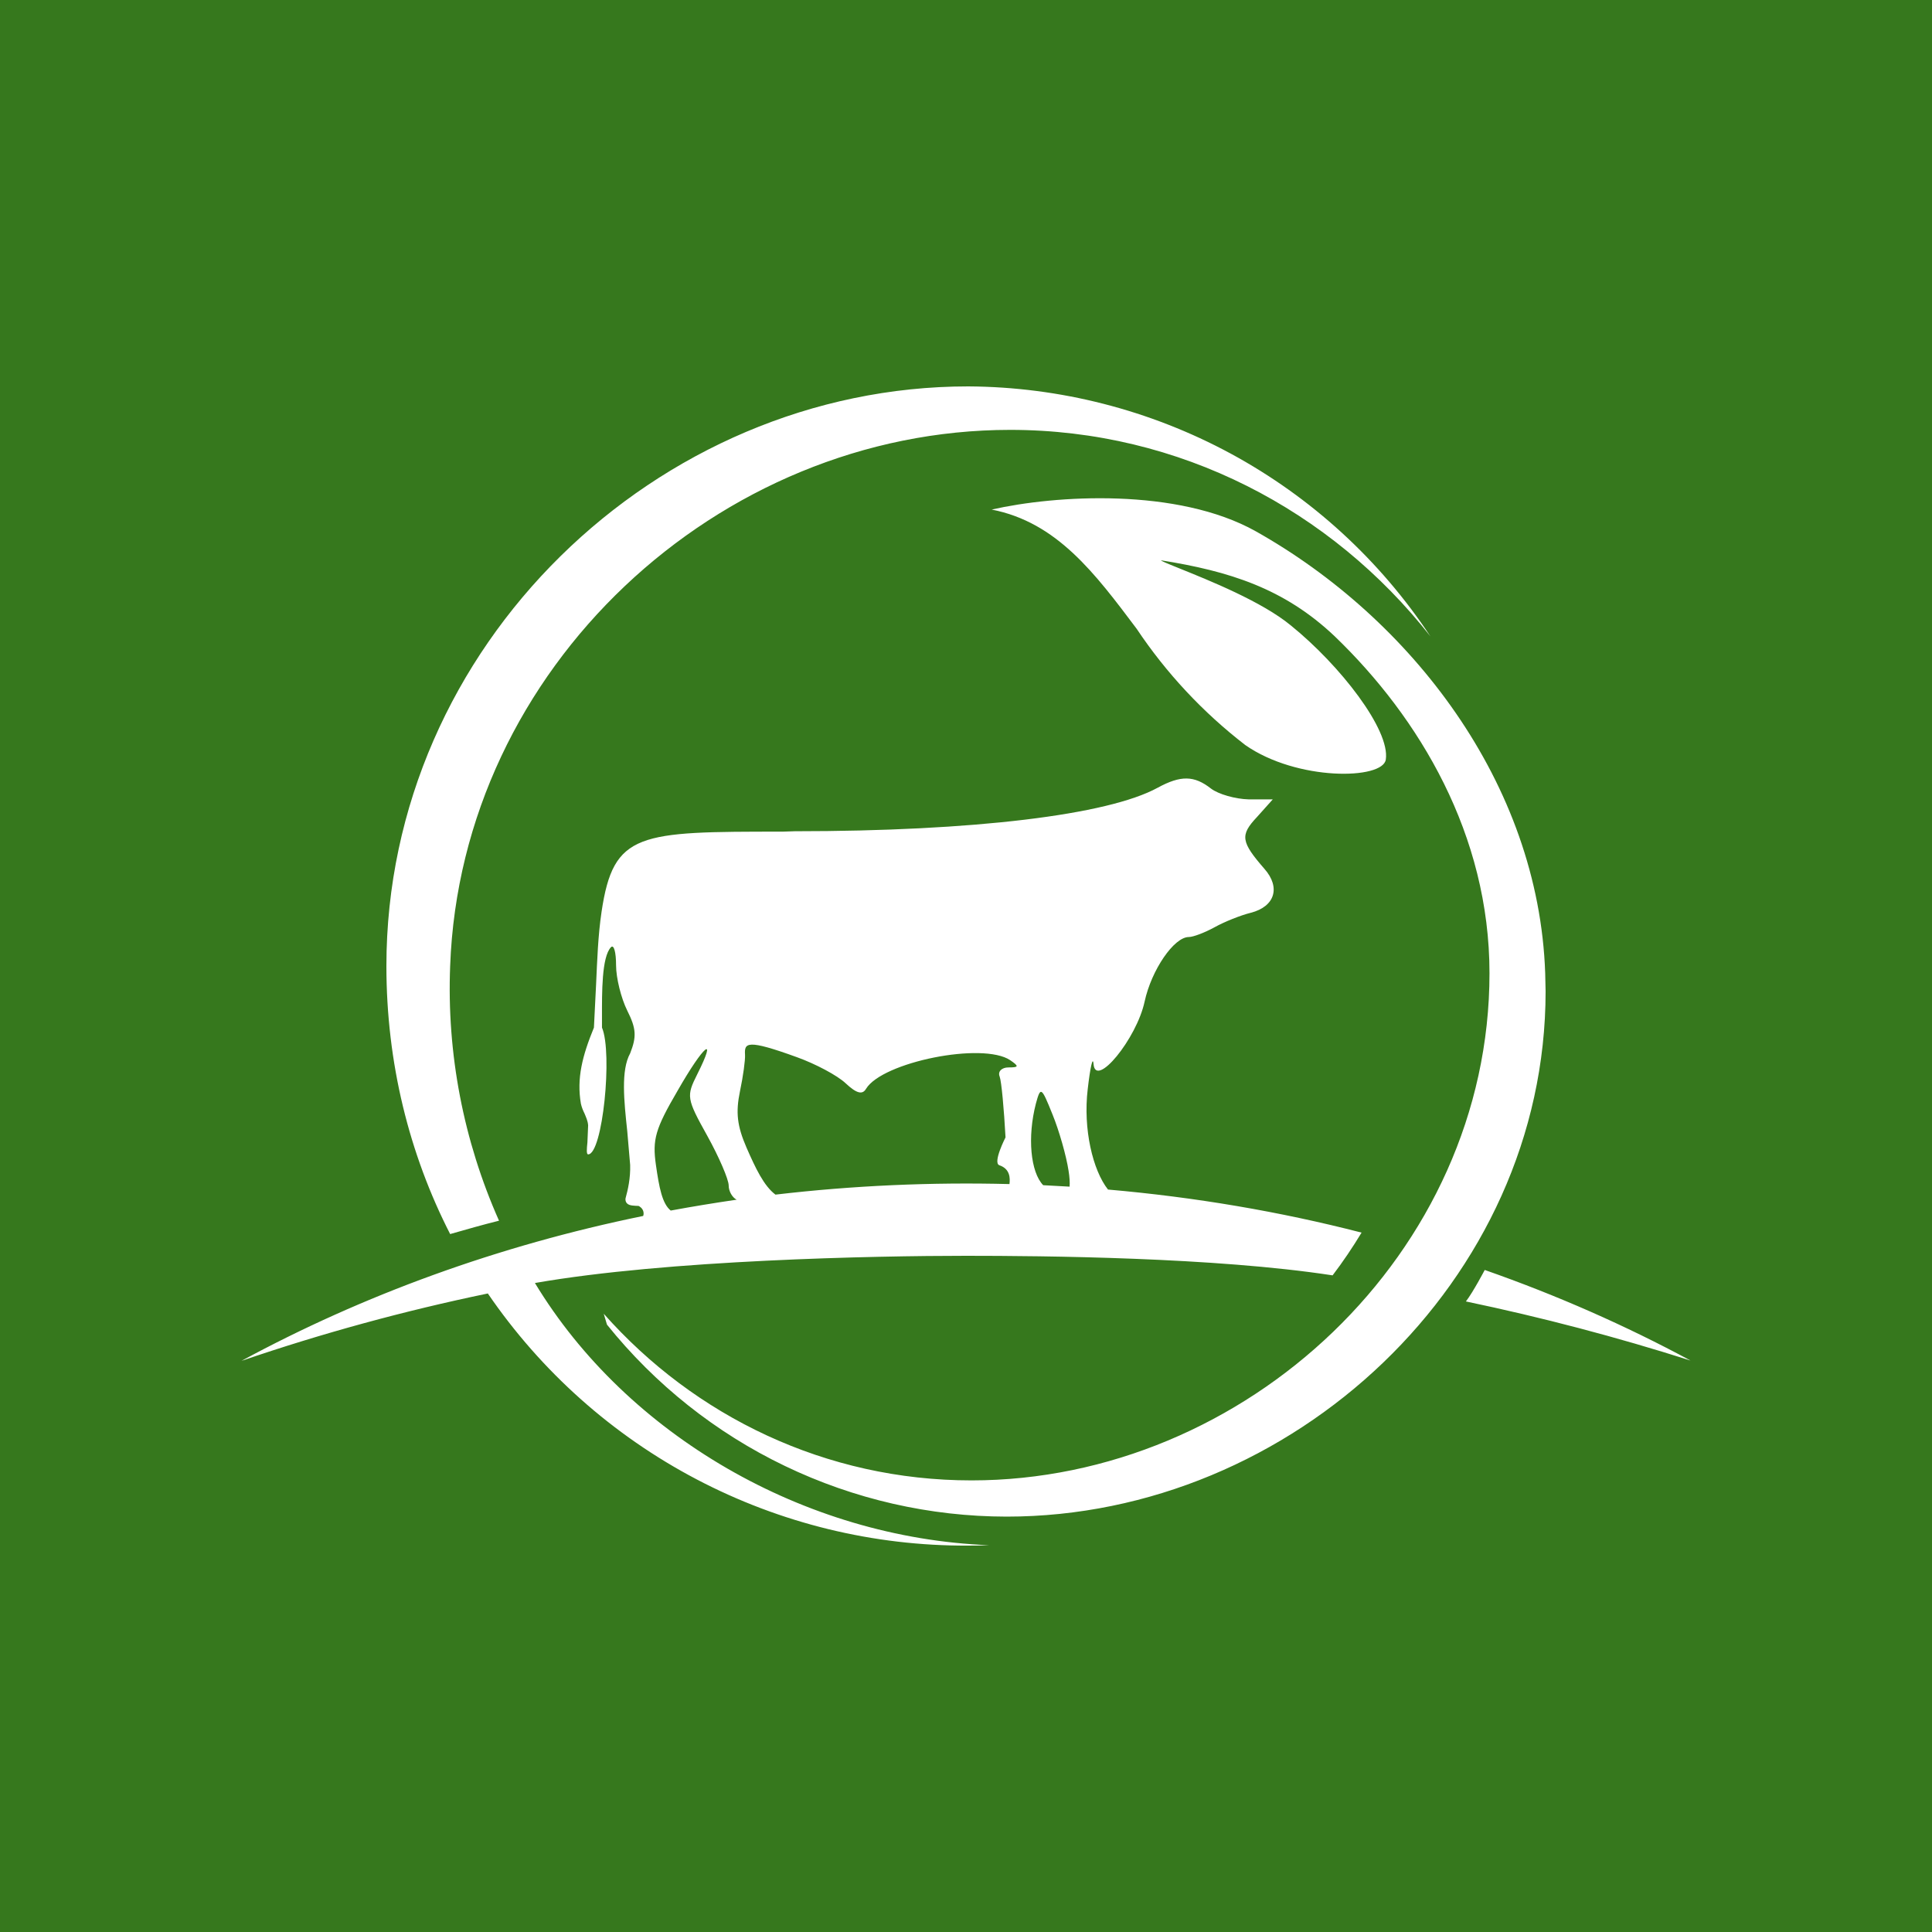 <svg width="24" height="24" viewBox="0 0 24 24" fill="none" xmlns="http://www.w3.org/2000/svg">
<rect x="0" y="0" width="24" height="24" fill="#333333" stroke="none"/>
<g clip-path="url(#clip0_328_23721)">
<path d="M24 0H0V24H24V0Z" fill="#36781D"/>
<path d="M12.549 5.34C14.655 5.34 16.54 6.339 17.769 7.905C17.141 6.956 16.288 6.176 15.287 5.634C14.285 5.093 13.165 4.806 12.027 4.8C8.161 4.8 4.8 8.022 4.8 12C4.8 13.202 5.083 14.336 5.592 15.33C5.795 15.272 6.001 15.213 6.199 15.164C5.757 14.17 5.549 13.087 5.592 12C5.727 8.297 8.922 5.34 12.549 5.34ZM12.023 19.2C12.111 19.2 12.2 19.199 12.288 19.195C9.993 19.106 7.788 17.828 6.645 15.938C8.292 15.65 10.875 15.6 12 15.6C12.959 15.6 15.091 15.618 16.554 15.843C16.684 15.672 16.802 15.497 16.914 15.312C15.902 15.051 14.844 14.871 13.764 14.777C13.575 14.538 13.453 14.025 13.512 13.53C13.543 13.26 13.575 13.116 13.584 13.215C13.606 13.53 14.12 12.905 14.219 12.441C14.304 12.05 14.583 11.64 14.768 11.64C14.822 11.64 14.965 11.586 15.087 11.519C15.209 11.451 15.411 11.37 15.537 11.339C15.838 11.262 15.91 11.024 15.708 10.794C15.415 10.457 15.402 10.376 15.614 10.15L15.811 9.93H15.51C15.348 9.926 15.136 9.867 15.042 9.795C14.835 9.633 14.668 9.629 14.38 9.786C13.764 10.123 12.099 10.326 9.871 10.326L9.723 10.331C7.932 10.331 7.621 10.335 7.473 11.325C7.428 11.627 7.419 11.928 7.405 12.225L7.378 12.765C7.234 13.116 7.162 13.395 7.216 13.71C7.226 13.755 7.243 13.796 7.261 13.832C7.279 13.877 7.302 13.922 7.306 13.98L7.297 14.192C7.288 14.277 7.284 14.34 7.306 14.34C7.486 14.34 7.612 13.08 7.478 12.765V12.63C7.478 12.338 7.473 11.888 7.59 11.766C7.626 11.73 7.653 11.829 7.653 11.991C7.653 12.149 7.716 12.401 7.792 12.554C7.905 12.779 7.909 12.878 7.828 13.085C7.711 13.296 7.752 13.678 7.792 14.052L7.828 14.471C7.833 14.633 7.801 14.777 7.77 14.889V14.907C7.779 14.975 7.846 14.975 7.896 14.979C7.918 14.979 7.941 14.979 7.945 14.988C7.99 15.015 8.004 15.065 7.99 15.105C6.186 15.474 4.503 16.091 3 16.905C4.002 16.562 5.024 16.283 6.06 16.068C6.723 17.038 7.613 17.831 8.654 18.377C9.694 18.923 10.852 19.206 12.027 19.2H12.023ZM9.151 14.903C8.877 14.943 8.602 14.988 8.332 15.038C8.225 14.952 8.188 14.749 8.148 14.471C8.103 14.156 8.139 14.025 8.418 13.548C8.742 12.981 8.917 12.837 8.661 13.346C8.526 13.616 8.526 13.643 8.787 14.111C8.931 14.371 9.052 14.651 9.052 14.727C9.052 14.799 9.097 14.876 9.151 14.903ZM12.54 14.709C11.569 14.684 10.598 14.727 9.633 14.84C9.489 14.732 9.385 14.511 9.273 14.255C9.156 13.985 9.138 13.818 9.192 13.557C9.232 13.368 9.259 13.166 9.255 13.103C9.246 12.954 9.273 12.905 9.903 13.134C10.128 13.215 10.402 13.359 10.506 13.458C10.641 13.584 10.713 13.602 10.758 13.526C10.96 13.193 12.207 12.941 12.549 13.17C12.661 13.247 12.657 13.26 12.527 13.26C12.445 13.26 12.392 13.31 12.418 13.373C12.441 13.436 12.472 13.778 12.491 14.129C12.491 14.129 12.329 14.444 12.414 14.475C12.549 14.52 12.549 14.637 12.54 14.709ZM13.287 14.741L12.959 14.723C12.801 14.56 12.761 14.124 12.868 13.71C12.927 13.494 12.936 13.499 13.075 13.845C13.156 14.043 13.246 14.358 13.274 14.543C13.287 14.623 13.291 14.691 13.287 14.741ZM21 16.901C20.083 16.609 19.152 16.364 18.21 16.167C18.3 16.05 18.444 15.776 18.444 15.776C19.344 16.091 20.199 16.469 21 16.901ZM18.503 12.09C18.503 15.569 15.469 18.39 12.068 18.39C10.258 18.39 8.629 17.594 7.5 16.32L7.54 16.455C8.137 17.198 8.892 17.799 9.751 18.211C10.61 18.624 11.551 18.839 12.504 18.84C16.05 18.84 19.2 15.915 19.2 12.315L19.195 12.09C19.114 9.723 17.521 7.68 15.6 6.6C14.628 6.056 13.111 6.15 12.319 6.33C13.13 6.488 13.602 7.122 14.12 7.811C14.488 8.362 14.944 8.85 15.469 9.255C16.113 9.705 17.18 9.687 17.215 9.435C17.27 9.066 16.648 8.265 16.036 7.77C15.677 7.473 15.015 7.208 14.659 7.064C14.524 7.01 14.434 6.974 14.421 6.96C15.267 7.095 15.951 7.307 16.581 7.905C17.634 8.918 18.503 10.371 18.503 12.09Z" fill="white"/>
</g>
<defs>
<clipPath id="clip0_328_23721">
<rect width="24" height="24" fill="white"/>
</clipPath>
</defs>
</svg>

